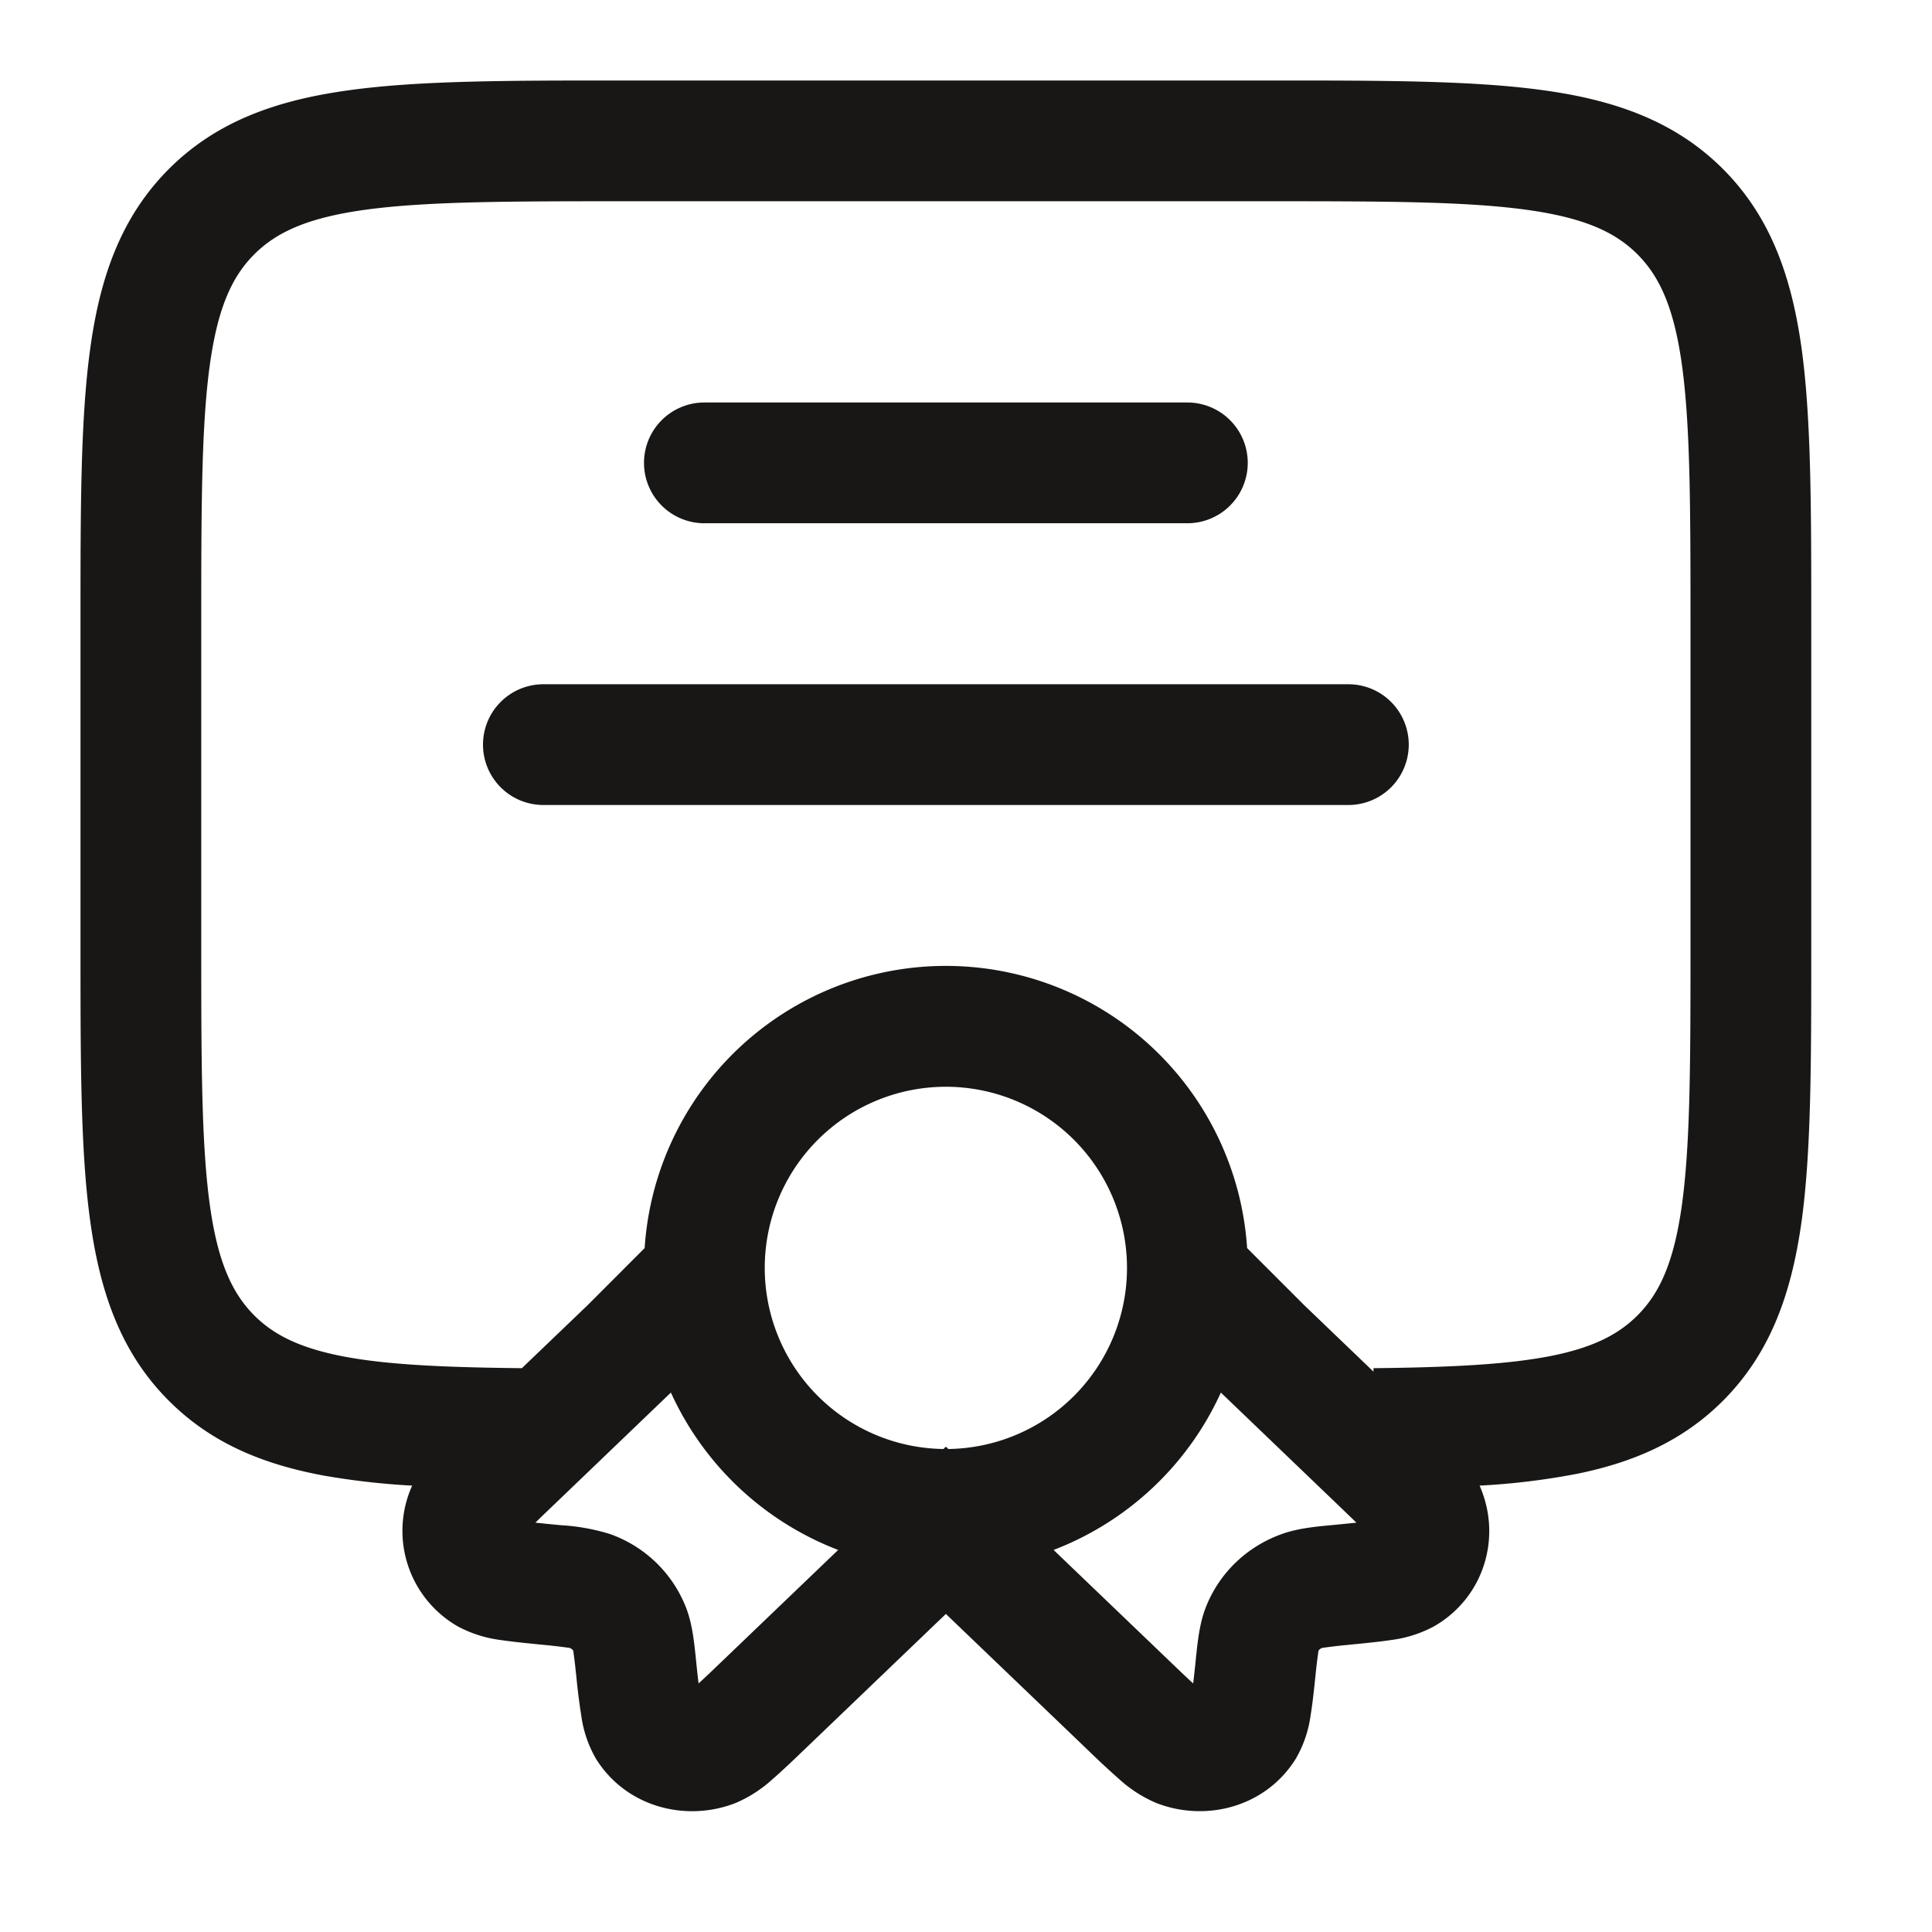 <svg width="24" height="24" fill="none" xmlns="http://www.w3.org/2000/svg"><path fill-rule="evenodd" clip-rule="evenodd" d="M7.695 1h8.11c1.367 0 2.47 0 3.337.117.9.12 1.658.38 2.26.981.602.602.86 1.36.982 2.26.116.867.116 1.97.116 3.337v4.11c0 1.367 0 2.47-.116 3.337-.122.9-.38 1.658-.982 2.26-.498.498-1.105.763-1.816.907a8.826 8.826 0 01-1.206.146l.007.016c.273.64.04 1.385-.58 1.736a1.535 1.535 0 01-.527.166c-.146.022-.33.04-.533.06l-.02.002a6.67 6.67 0 00-.303.036.1.1 0 00-.033.02.059.059 0 00-.012.015 5.908 5.908 0 00-.034.273l-.002.02c-.02.194-.039.372-.063.515a1.456 1.456 0 01-.181.53c-.375.607-1.122.794-1.736.553a1.62 1.62 0 01-.457-.293 10.658 10.658 0 01-.398-.37l-1.758-1.685-1.758 1.685c-.15.144-.284.272-.398.37a1.62 1.62 0 01-.457.294c-.614.24-1.361.053-1.736-.554a1.458 1.458 0 01-.18-.53 7.9 7.9 0 01-.064-.514l-.003-.02a5.924 5.924 0 00-.033-.274.061.061 0 00-.012-.015.1.1 0 00-.033-.02 6.692 6.692 0 00-.304-.036l-.02-.002c-.203-.02-.386-.038-.532-.06a1.54 1.54 0 01-.527-.166 1.367 1.367 0 01-.58-1.736l.007-.016a9.288 9.288 0 01-1.094-.124c-.758-.14-1.403-.404-1.928-.93-.602-.601-.86-1.36-.981-2.26C1 14.276 1 13.173 1 11.806v-4.11c0-1.367 0-2.47.117-3.337.12-.9.38-1.658.981-2.26.602-.602 1.36-.86 2.26-.981C5.225 1 6.328 1 7.695 1zM6.483 16.996l.816-.782.709-.71a3.75 3.75 0 017.484 0l.71.71.86.825v-.043c.986-.01 1.69-.048 2.225-.156.514-.105.822-.267 1.054-.499.277-.277.457-.665.556-1.4.101-.755.103-1.756.103-3.191v-4c0-1.435-.002-2.437-.103-3.192-.099-.734-.28-1.122-.556-1.399-.277-.277-.665-.457-1.4-.556-.755-.101-1.756-.103-3.191-.103h-8c-1.435 0-2.437.002-3.192.103-.734.099-1.122.28-1.399.556-.277.277-.457.665-.556 1.4-.101.754-.103 1.756-.103 3.191v4c0 1.435.002 2.437.103 3.192.099.734.28 1.122.556 1.399.243.243.572.41 1.138.515.539.099 1.234.13 2.186.14zm8.683.303a3.763 3.763 0 01-2.078 1.955l1.444 1.384c.128.123.219.21.29.274.009-.076.02-.17.032-.292l.005-.05c.02-.184.042-.401.118-.598.168-.435.518-.764.95-.917.194-.069.409-.09.602-.108a30.899 30.899 0 00.321-.032l-.214-.206-1.47-1.41zm-3.386.7l-.03-.028-.03.029a2.25 2.25 0 11.06 0zm-1.368 1.255l-1.444 1.384c-.128.123-.219.21-.29.274a13.98 13.98 0 01-.032-.292l-.005-.05c-.02-.184-.042-.401-.118-.598a1.577 1.577 0 00-.95-.917 2.532 2.532 0 00-.602-.108 24.38 24.38 0 01-.32-.032c.056-.056.126-.123.213-.206l1.47-1.41a3.763 3.763 0 002.078 1.955zM8 5.75A.75.75 0 018.75 5h6a.75.75 0 010 1.5h-6A.75.75 0 018 5.75zm-2 3.5a.75.75 0 01.75-.75h10a.75.75 0 010 1.5h-10A.75.75 0 016 9.25z" fill="#191715"/></svg>